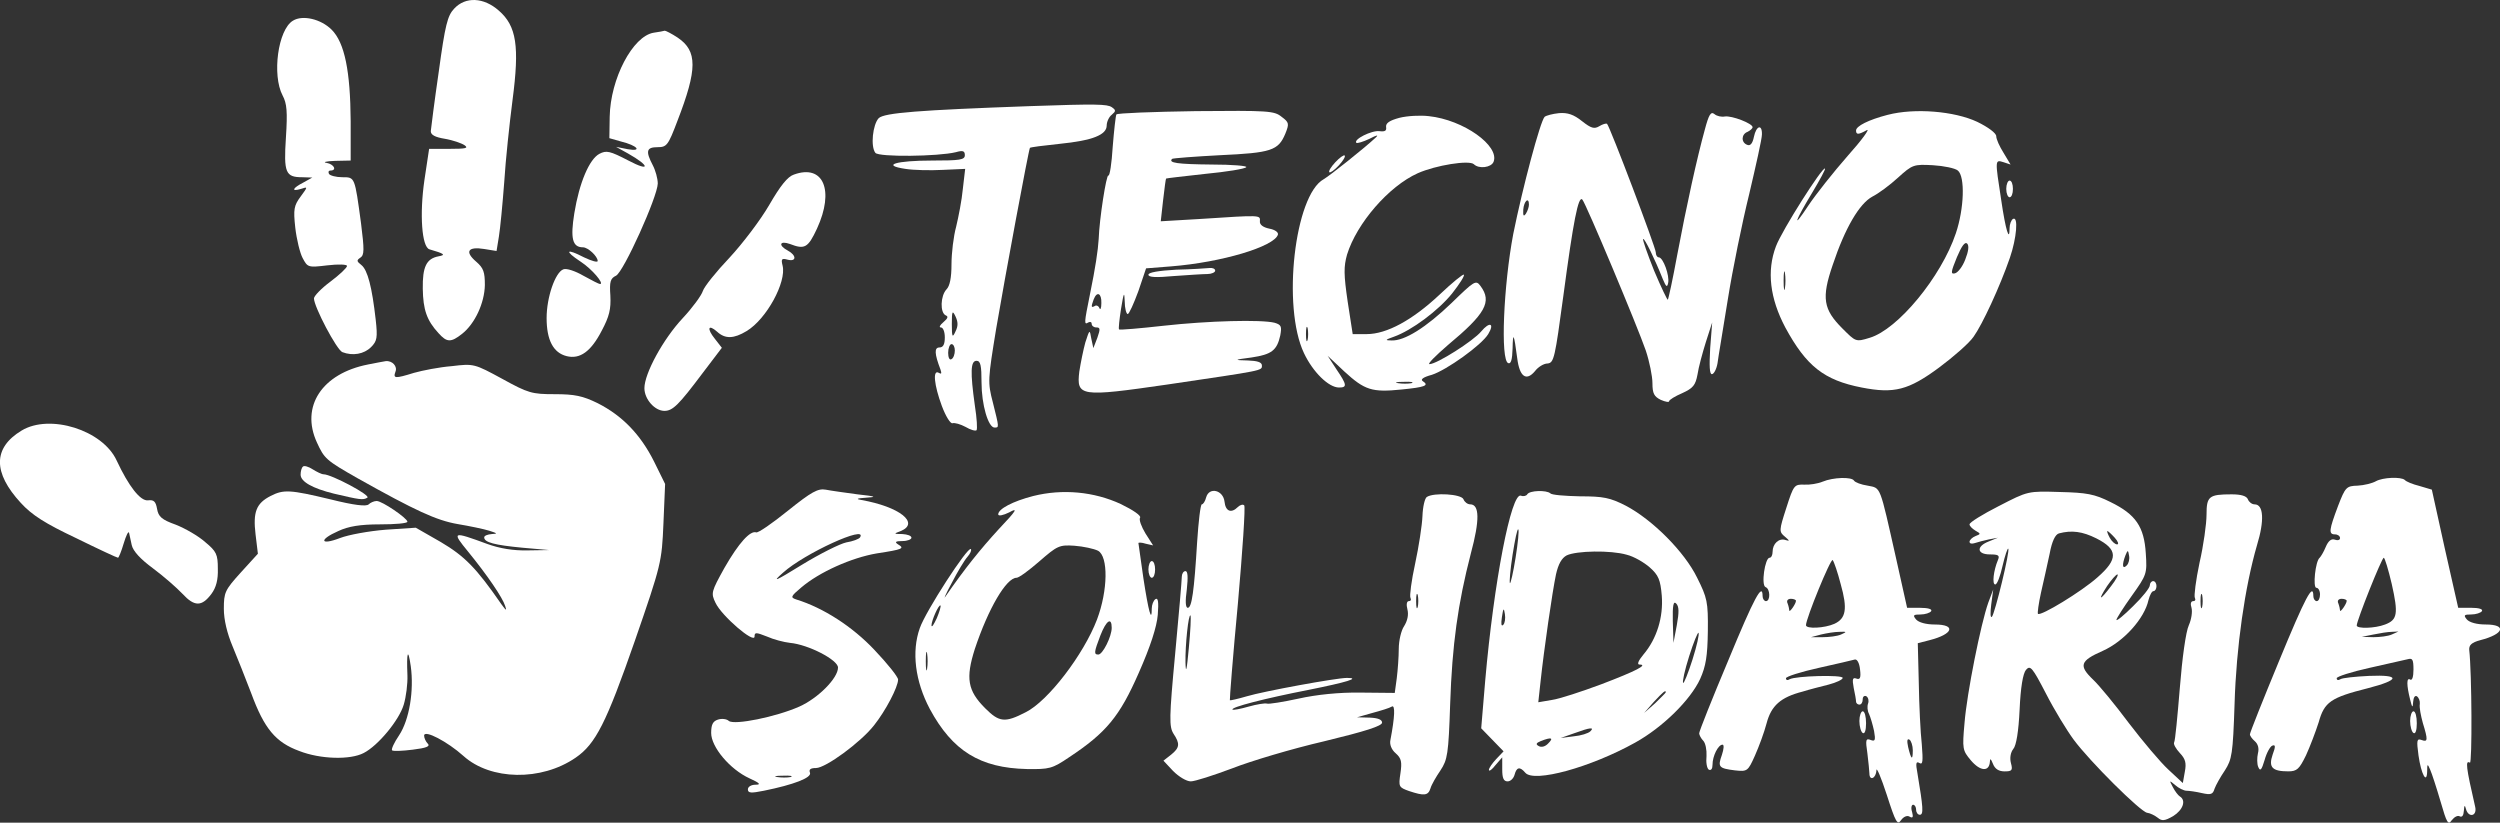 <svg xmlns="http://www.w3.org/2000/svg" version="1.0" width="748.985" height="246.466" preserveAspectRatio="xMidYMid meet" style=""><rect width="100%" height="100%" fill="#333333" stroke="none"/><rect id="backgroundrect" width="100%" height="100%" x="0" y="0" fill="none" stroke="none"/>

<g class="currentLayer" style=""><title>Layer 1</title><g transform="translate(-142.939,688.097) scale(0.1,-0.1) " fill="#ffffff" stroke="none" id="svg_1" class="selected" fill-opacity="1">
<path d="M2790 6855 c-20 -21 -27 -49 -46 -188 -13 -89 -23 -169 -24 -179 0 -11 12 -18 43 -23 23 -4 49 -13 58 -19 13 -9 4 -11 -45 -11 l-61 0 -14 -93 c-15 -103 -8 -201 15 -208 45 -13 50 -17 27 -21 -36 -7 -48 -31 -47 -97 1 -63 12 -95 47 -133 25 -28 37 -29 71 -2 38 30 67 92 68 146 0 39 -4 51 -26 70 -35 30 -25 46 24 38 l37 -6 7 43 c4 24 11 97 16 163 4 66 16 177 25 247 21 160 12 221 -41 267 -45 40 -100 43 -134 6z" id="svg_2" fill="#ffffff" fill-opacity="1"/>
<path d="M2307 6819 c-45 -27 -63 -163 -31 -224 13 -24 15 -49 10 -126 -7 -106 -1 -119 49 -119 l30 -1 -27 -15 c-33 -17 -37 -28 -7 -19 21 7 21 7 -1 -23 -20 -27 -22 -38 -16 -93 4 -35 14 -76 22 -91 15 -28 16 -29 74 -22 33 4 60 3 59 -2 0 -5 -22 -26 -50 -47 -27 -20 -49 -43 -49 -50 0 -25 68 -154 85 -161 31 -12 65 -6 86 15 18 18 20 28 14 82 -11 97 -24 149 -43 164 -14 11 -15 14 -3 22 12 8 12 23 2 103 -19 140 -18 138 -56 138 -19 0 -37 5 -40 10 -3 6 -1 10 4 10 21 0 11 19 -11 23 -13 2 -2 5 25 6 l47 1 0 118 c-1 150 -18 235 -57 274 -32 32 -87 45 -116 27z" id="svg_3" fill="#ffffff" fill-opacity="1"/>
<path d="M3388 6783 c-63 -10 -130 -138 -132 -252 l-1 -64 35 -10 c49 -12 65 -31 20 -23 l-35 7 36 -20 c66 -37 67 -56 1 -21 -56 29 -66 31 -87 20 -30 -16 -60 -86 -75 -178 -12 -75 -6 -102 26 -102 15 0 44 -27 44 -41 0 -5 -18 0 -41 11 -54 28 -60 20 -10 -13 34 -22 72 -67 58 -67 -3 0 -25 11 -50 25 -24 14 -51 23 -60 19 -24 -9 -50 -83 -50 -146 0 -66 20 -104 60 -114 40 -10 73 14 105 76 23 43 28 65 26 105 -3 42 0 52 17 60 23 12 124 236 125 276 0 15 -7 40 -15 55 -22 42 -19 54 14 54 28 0 32 5 60 79 60 155 60 209 1 249 -18 12 -36 21 -39 21 -3 -1 -18 -4 -33 -6z" id="svg_4" fill="#ffffff" fill-opacity="1"/>
<path d="M4515 6563 c-334 -12 -436 -20 -453 -36 -18 -19 -25 -85 -10 -104 10 -13 188 -11 241 2 21 6 27 4 27 -9 0 -14 -15 -16 -97 -16 -110 0 -155 -14 -81 -25 25 -4 75 -5 112 -3 l67 3 -7 -60 c-3 -33 -13 -84 -20 -113 -8 -29 -14 -80 -14 -113 0 -40 -5 -65 -15 -75 -18 -19 -20 -70 -2 -78 8 -3 6 -9 -7 -20 -11 -9 -14 -16 -8 -16 7 0 12 -13 12 -30 0 -21 -5 -30 -16 -30 -16 0 -15 -19 3 -66 4 -12 3 -15 -5 -10 -19 11 -14 -37 9 -99 12 -32 26 -54 32 -52 7 2 24 -3 39 -11 15 -9 30 -13 33 -10 3 3 1 36 -5 74 -14 100 -13 134 5 134 12 0 15 -14 15 -65 0 -66 20 -135 39 -135 14 0 14 -1 -5 75 -16 61 -15 69 10 222 26 153 97 535 101 541 2 2 41 7 89 12 99 10 141 27 141 55 0 11 7 26 15 32 13 11 13 14 0 23 -14 9 -45 10 -245 3z m-223 -675 c-9 -20 -11 -18 -11 22 0 40 2 42 11 23 8 -17 8 -29 0 -45z m-2 -57 c0 -11 -4 -23 -10 -26 -6 -4 -10 5 -10 19 0 14 5 26 10 26 6 0 10 -9 10 -19z" id="svg_5" fill="#ffffff" fill-opacity="1"/>
<path d="M4774 6538 c-2 -3 -7 -47 -11 -97 -3 -50 -9 -88 -13 -86 -6 4 -27 -130 -29 -190 -2 -34 -10 -87 -26 -165 -18 -89 -18 -93 -5 -85 6 3 10 1 10 -4 0 -6 6 -11 14 -11 12 0 12 -5 3 -31 l-12 -31 -6 28 c-5 29 -5 29 -18 -11 -6 -22 -14 -61 -18 -87 -9 -75 2 -77 264 -39 290 43 283 41 283 57 0 10 -14 14 -42 15 -43 1 -43 2 11 9 60 9 76 21 86 66 5 27 3 32 -17 38 -40 10 -198 6 -333 -9 -71 -8 -131 -13 -133 -11 -2 2 1 30 6 62 8 49 10 53 11 22 0 -21 5 -38 9 -38 4 0 18 31 32 69 l23 68 76 6 c150 12 308 59 319 95 2 7 -9 15 -26 18 -19 4 -29 12 -28 22 1 19 5 19 -178 7 l-119 -7 7 63 c4 35 8 65 9 65 1 1 54 7 117 14 63 6 119 15 123 20 5 4 -42 8 -103 8 -104 1 -131 5 -119 17 3 2 68 7 144 11 153 7 174 14 195 64 12 30 12 34 -11 51 -22 18 -40 19 -257 17 -129 -2 -236 -6 -238 -10z m-45 -565 c0 -16 -3 -22 -6 -15 -2 6 -9 10 -14 6 -11 -6 -11 -2 -3 20 10 26 24 18 23 -11z" id="svg_6" fill="#ffffff" fill-opacity="1"/>
<path d="M6100 6542 c-19 -2 -38 -7 -43 -11 -13 -13 -66 -212 -94 -351 -29 -153 -39 -379 -15 -387 8 -3 12 10 13 44 1 51 4 46 14 -30 7 -55 27 -69 53 -38 9 12 26 23 38 23 19 2 22 17 47 202 30 225 45 302 57 289 11 -12 166 -382 190 -452 11 -33 20 -77 20 -98 0 -31 5 -40 25 -50 14 -6 25 -8 25 -4 0 4 18 15 39 24 33 15 40 24 46 56 3 21 15 65 25 97 l19 59 -6 -77 c-3 -53 -2 -78 5 -78 6 0 14 15 17 33 2 17 17 104 31 192 14 88 43 230 64 315 20 85 38 165 38 178 1 32 -17 27 -24 -7 -4 -20 -11 -28 -20 -24 -19 7 -18 32 1 39 8 4 15 10 15 14 0 11 -62 35 -83 32 -10 -2 -24 1 -31 7 -11 9 -17 -1 -29 -46 -23 -83 -55 -228 -83 -377 -13 -71 -26 -131 -28 -133 -1 -2 -20 37 -41 87 -20 50 -35 93 -33 95 4 4 36 -62 59 -120 10 -24 13 -26 16 -12 5 22 -15 77 -28 77 -5 0 -9 7 -9 15 0 14 -137 376 -146 385 -3 2 -13 -1 -23 -7 -15 -9 -24 -7 -52 15 -25 20 -43 26 -69 24z m-90 -274 c0 -7 -4 -19 -9 -27 -7 -10 -9 -7 -8 12 2 26 17 39 17 15z" id="svg_7" fill="#ffffff" fill-opacity="1"/>
<path d="M7085 6537 c-58 -15 -95 -34 -95 -47 0 -13 7 -13 32 1 11 6 -14 -29 -57 -77 -43 -49 -96 -116 -118 -149 -50 -76 -41 -48 13 41 22 37 39 68 37 70 -7 7 -129 -185 -147 -233 -28 -74 -18 -156 28 -243 63 -116 116 -158 229 -180 97 -19 140 -8 232 60 43 32 90 73 103 92 26 36 79 150 109 237 20 58 26 126 9 116 -5 -3 -10 -16 -10 -27 0 -45 -12 -6 -25 83 -19 123 -19 122 7 114 l21 -7 -21 35 c-12 19 -22 41 -22 50 0 9 -24 27 -57 43 -68 32 -187 42 -268 21z m210 -167 c22 -18 19 -114 -6 -188 -44 -131 -174 -288 -258 -313 -42 -13 -42 -12 -82 28 -57 57 -63 91 -29 190 37 111 80 184 119 205 18 9 52 34 77 57 43 39 47 40 104 37 33 -2 67 -9 75 -16z m22 -267 c-8 -21 -22 -39 -31 -41 -13 -3 -12 4 6 48 14 33 24 48 31 41 6 -6 4 -23 -6 -48z m-540 -85 c-2 -13 -4 -3 -4 22 0 25 2 35 4 23 2 -13 2 -33 0 -45z" id="svg_8" fill="#ffffff" fill-opacity="1"/>
<path d="M5622 6528 c-30 -8 -41 -16 -40 -27 2 -12 -3 -15 -20 -13 -23 3 -79 -25 -69 -35 3 -2 20 3 39 12 23 12 29 13 18 3 -32 -30 -136 -113 -155 -124 -87 -48 -125 -382 -59 -521 27 -57 74 -103 105 -103 25 0 24 8 -8 55 l-26 40 50 -47 c61 -56 83 -63 171 -54 71 7 84 12 64 25 -8 5 1 12 27 19 44 14 149 89 169 122 20 33 4 38 -21 8 -23 -28 -133 -98 -155 -98 -7 0 18 25 55 57 113 94 133 130 98 177 -14 19 -18 16 -87 -51 -76 -73 -141 -114 -180 -112 -20 0 -19 2 7 11 54 19 134 79 175 130 22 28 38 53 35 56 -2 3 -35 -24 -73 -60 -81 -76 -158 -118 -218 -118 l-42 0 -15 97 c-12 82 -12 105 -2 141 29 94 125 205 212 244 54 24 154 40 168 27 15 -15 52 -10 59 7 19 48 -90 126 -194 137 -25 3 -64 1 -88 -5z m-275 -665 c-3 -10 -5 -2 -5 17 0 19 2 27 5 18 2 -10 2 -26 0 -35z m311 -130 c-10 -2 -28 -2 -40 0 -13 2 -5 4 17 4 22 1 32 -1 23 -4z" id="svg_9" fill="#ffffff" fill-opacity="1"/>
<path d="M5430 6395 c-13 -14 -21 -27 -18 -30 2 -3 15 6 28 20 13 14 21 27 18 30 -2 3 -15 -6 -28 -20z" id="svg_10" fill="#ffffff" fill-opacity="1"/>
<path d="M3808 6358 c-19 -6 -41 -34 -74 -91 -26 -45 -80 -116 -119 -158 -40 -42 -76 -87 -80 -100 -4 -13 -31 -50 -60 -81 -59 -63 -115 -166 -115 -210 0 -33 31 -68 60 -68 25 0 43 18 115 114 l57 75 -21 27 c-25 31 -20 45 7 21 24 -22 50 -21 88 2 60 36 120 147 108 196 -5 20 -3 23 15 18 27 -7 27 13 1 27 -30 16 -25 31 6 20 44 -17 54 -12 81 46 53 115 19 194 -69 162z" id="svg_11" fill="#ffffff" fill-opacity="1"/>
<path d="M7440 6315 c0 -14 5 -25 10 -25 6 0 10 11 10 25 0 14 -4 25 -10 25 -5 0 -10 -11 -10 -25z" id="svg_12" fill="#ffffff" fill-opacity="1"/>
<path d="M4953 6073 c-52 -3 -83 -8 -83 -15 0 -8 23 -9 77 -4 42 3 87 6 100 6 12 0 23 5 23 10 0 6 -8 9 -17 8 -10 -1 -55 -4 -100 -5z" id="svg_13" fill="#ffffff" fill-opacity="1"/>
<path d="M2532 5789 c-138 -27 -203 -126 -153 -234 22 -48 27 -53 122 -107 173 -97 236 -126 299 -137 36 -6 79 -15 95 -20 25 -8 26 -9 8 -10 -13 -1 -23 -5 -23 -10 0 -15 31 -23 115 -31 l80 -7 -65 -1 c-43 -1 -84 6 -120 19 -106 39 -108 38 -58 -23 57 -70 103 -137 111 -163 5 -15 3 -14 -11 5 -76 110 -111 145 -182 187 l-75 43 -90 -6 c-50 -4 -111 -15 -137 -25 -60 -23 -64 -5 -5 21 30 14 65 20 125 20 45 0 82 3 82 8 -1 11 -76 62 -92 62 -8 0 -19 -5 -24 -10 -7 -7 -43 -3 -115 15 -121 29 -140 30 -179 10 -43 -22 -53 -48 -45 -115 l7 -58 -51 -56 c-48 -53 -51 -60 -51 -109 0 -33 10 -74 26 -112 14 -33 39 -97 56 -141 39 -106 73 -147 144 -173 64 -25 153 -27 193 -6 43 22 106 98 120 145 7 23 12 63 11 88 -3 71 2 83 10 27 10 -73 -4 -160 -35 -207 -15 -22 -24 -42 -21 -45 3 -3 31 -2 62 2 41 5 53 10 45 18 -6 6 -11 17 -11 24 0 19 70 -18 118 -61 81 -73 233 -76 336 -5 60 41 92 105 177 349 80 231 81 237 86 353 l5 118 -33 67 c-41 82 -96 138 -169 175 -45 22 -69 27 -129 27 -68 0 -79 3 -157 46 -83 45 -85 46 -151 38 -38 -3 -88 -13 -113 -20 -58 -18 -63 -17 -56 3 7 16 -9 34 -29 32 -5 -1 -29 -5 -53 -10z" id="svg_14" fill="#ffffff" fill-opacity="1"/>
<path d="M1494 5591 c-86 -52 -86 -126 -2 -217 33 -36 72 -61 165 -105 67 -33 123 -59 126 -59 2 0 10 19 17 43 7 23 14 38 16 32 1 -5 5 -22 8 -37 4 -18 26 -42 64 -70 31 -23 71 -58 88 -76 36 -39 58 -39 87 0 14 19 20 42 19 75 0 43 -4 52 -38 80 -20 18 -60 41 -88 52 -42 15 -52 24 -56 47 -4 23 -10 28 -27 26 -23 -3 -58 42 -94 119 -42 92 -201 141 -285 90z" id="svg_15" fill="#ffffff" fill-opacity="1"/>
<path d="M2337 5483 c-4 -3 -7 -14 -7 -24 0 -21 35 -41 100 -57 77 -18 87 -20 100 -12 11 7 -108 70 -131 70 -6 0 -20 7 -33 15 -12 8 -26 12 -29 8z" id="svg_16" fill="#ffffff" fill-opacity="1"/>
<path d="M6890 5438 c-14 -6 -39 -10 -55 -9 -30 1 -32 -1 -54 -70 -22 -68 -22 -71 -4 -86 14 -12 15 -14 2 -10 -20 7 -39 -11 -39 -35 0 -10 -4 -18 -9 -18 -14 0 -26 -83 -12 -88 14 -5 15 -42 1 -42 -5 0 -10 7 -10 15 0 42 -25 -4 -103 -193 -48 -114 -87 -212 -87 -218 0 -5 6 -16 12 -22 7 -7 11 -28 10 -46 -2 -19 1 -37 7 -41 7 -3 11 3 11 15 0 26 17 60 30 60 5 0 4 -13 -2 -31 -13 -36 -9 -40 39 -46 37 -4 39 -3 60 44 12 27 28 70 35 97 14 53 42 78 108 95 19 6 54 15 78 21 23 6 42 15 42 20 0 10 -141 6 -159 -4 -6 -4 -11 -3 -11 3 0 5 44 19 98 31 53 12 102 23 108 25 7 2 14 -10 16 -30 3 -25 0 -31 -11 -27 -11 4 -13 -1 -8 -28 4 -18 7 -36 7 -41 0 -5 5 -9 10 -9 6 0 10 7 10 16 0 8 5 12 11 9 6 -4 8 -14 5 -22 -3 -8 -2 -22 3 -31 4 -9 11 -32 15 -51 5 -28 3 -32 -10 -27 -15 6 -16 0 -10 -40 3 -26 6 -53 6 -60 0 -24 20 -15 21 9 0 12 14 -21 31 -73 27 -84 32 -92 43 -76 8 11 19 15 26 10 9 -5 11 -1 7 14 -4 12 -2 22 3 22 5 0 9 -7 9 -15 0 -8 5 -15 11 -15 12 0 10 22 -7 124 -6 31 -4 37 6 31 10 -6 11 5 7 56 -4 35 -8 118 -9 183 l-3 120 35 9 c71 18 81 47 16 47 -26 0 -48 6 -56 15 -11 13 -8 15 13 15 14 0 29 5 32 10 4 6 -9 10 -33 10 l-39 0 -33 148 c-50 222 -45 210 -85 218 -20 3 -38 10 -41 15 -7 12 -63 10 -94 -3z m54 -307 c21 -74 16 -103 -19 -119 -29 -13 -85 -16 -85 -4 0 20 74 201 80 195 4 -5 15 -37 24 -72z m-134 -50 c0 -9 -20 -37 -20 -29 0 3 -2 13 -5 21 -4 8 0 14 10 14 8 0 15 -3 15 -6z m135 -101 c-11 -5 -36 -8 -55 -8 l-35 0 30 8 c17 4 41 8 55 8 23 1 23 0 5 -8z m215 -347 c0 -32 -5 -28 -14 10 -4 19 -3 26 4 22 5 -3 10 -18 10 -32z" id="svg_17" fill="#ffffff" fill-opacity="1"/>
<path d="M8547 5439 c-11 -6 -35 -12 -54 -13 -34 -1 -37 -4 -59 -61 -27 -72 -29 -85 -9 -85 8 0 15 -5 15 -11 0 -6 -7 -8 -15 -5 -11 4 -20 -3 -28 -22 -6 -15 -15 -29 -18 -32 -13 -10 -21 -90 -10 -90 6 0 11 -9 11 -20 0 -11 -4 -20 -10 -20 -5 0 -10 7 -10 15 0 42 -24 -3 -103 -195 -48 -116 -87 -214 -87 -219 0 -5 7 -14 15 -21 9 -8 13 -21 9 -36 -3 -13 -3 -32 1 -41 6 -14 10 -9 19 21 6 22 17 41 23 43 10 4 10 -3 1 -27 -13 -38 -1 -50 47 -50 26 0 33 7 53 48 12 26 29 71 38 99 17 61 36 74 147 102 97 25 99 41 4 37 -41 -2 -80 -6 -86 -10 -6 -4 -11 -3 -11 3 0 5 44 19 98 31 53 12 105 24 115 26 14 4 17 -1 17 -31 0 -22 -4 -34 -10 -30 -11 7 -11 -16 0 -60 6 -25 8 -26 9 -7 1 13 5 20 11 17 6 -4 10 -14 9 -23 -2 -10 3 -35 9 -57 16 -52 15 -58 -4 -51 -14 5 -15 -1 -9 -46 8 -57 25 -88 26 -48 0 23 1 24 9 5 5 -11 19 -54 31 -95 19 -66 23 -72 34 -56 8 10 18 15 24 11 7 -3 11 3 12 17 1 17 3 18 6 6 7 -28 34 -23 28 5 -28 122 -30 141 -16 133 7 -5 6 268 -2 338 -1 14 7 22 33 29 71 18 81 47 16 47 -26 0 -48 6 -56 15 -11 13 -8 15 13 15 14 0 29 5 32 10 4 6 -9 10 -32 10 l-39 0 -40 177 -39 177 -37 11 c-20 5 -40 13 -44 18 -11 10 -66 8 -87 -4z m48 -308 c20 -89 17 -107 -20 -121 -31 -12 -85 -13 -85 -3 0 15 75 203 81 203 3 0 14 -36 24 -79z m-135 -50 c0 -9 -20 -37 -20 -29 0 3 -2 13 -5 21 -4 8 0 14 10 14 8 0 15 -3 15 -6z m135 -101 c-11 -5 -36 -8 -55 -8 l-35 1 35 7 c19 4 44 8 55 8 l20 1 -20 -9z" id="svg_18" fill="#ffffff" fill-opacity="1"/>
<path d="M3790 5351 c-47 -38 -89 -67 -95 -65 -18 6 -52 -31 -95 -106 -40 -72 -41 -76 -27 -105 18 -39 117 -124 117 -101 0 13 4 13 37 0 20 -9 51 -17 69 -19 55 -5 144 -51 144 -74 0 -32 -60 -92 -116 -117 -70 -31 -194 -56 -211 -43 -6 6 -21 8 -33 4 -15 -5 -20 -15 -20 -40 0 -42 56 -109 115 -136 31 -14 35 -19 18 -19 -13 0 -23 -6 -23 -14 0 -11 9 -12 48 -4 89 18 144 39 138 54 -4 10 2 14 18 14 29 0 134 77 174 128 35 44 72 115 72 137 0 8 -32 48 -71 89 -66 70 -153 126 -234 151 -18 6 -17 9 15 36 54 46 150 89 226 102 79 12 84 15 64 27 -11 7 -8 10 13 10 15 0 27 5 27 10 0 6 -12 10 -27 11 -27 0 -27 1 -5 9 58 24 -4 73 -118 93 -18 3 -14 5 15 7 33 2 28 4 -27 10 -37 5 -80 11 -95 14 -23 4 -42 -6 -113 -63z m216 -80 c-3 -5 -22 -12 -41 -15 -19 -4 -79 -34 -133 -67 -81 -50 -91 -54 -57 -24 64 58 255 145 231 106z m-208 -718 c-10 -2 -28 -2 -40 0 -13 2 -5 4 17 4 22 1 32 -1 23 -4z" id="svg_19" fill="#ffffff" fill-opacity="1"/>
<path d="M4525 5395 c-62 -16 -105 -39 -105 -55 0 -6 15 -3 33 6 27 15 23 7 -32 -51 -54 -59 -101 -117 -159 -201 -7 -11 1 8 19 41 17 33 38 68 47 78 8 9 13 20 10 23 -9 9 -136 -187 -153 -237 -25 -70 -14 -159 30 -242 68 -126 151 -177 291 -180 67 -1 76 1 126 35 112 74 152 123 209 253 35 79 54 138 57 174 3 39 1 52 -7 47 -6 -4 -11 -17 -11 -28 0 -45 -10 -8 -25 90 -8 56 -15 104 -15 106 0 2 10 2 22 -2 l22 -5 -23 36 c-12 20 -20 41 -16 47 4 6 -21 23 -58 41 -80 37 -174 46 -262 24z m194 -164 c31 -17 30 -118 -3 -206 -40 -105 -147 -245 -214 -278 -62 -32 -79 -30 -121 12 -53 53 -59 90 -31 178 40 120 94 213 125 213 7 0 37 22 68 49 54 47 60 50 105 47 27 -2 59 -9 71 -15z m-483 -202 c-9 -19 -15 -29 -16 -22 0 15 22 64 27 60 2 -2 -3 -19 -11 -38z m524 -29 c0 -26 -27 -80 -40 -80 -14 0 -13 7 6 57 18 46 34 56 34 23z m-553 -122 c-2 -13 -4 -3 -4 22 0 25 2 35 4 23 2 -13 2 -33 0 -45z" id="svg_20" fill="#ffffff" fill-opacity="1"/>
<path d="M5043 5391 c-3 -12 -9 -21 -13 -21 -4 0 -10 -51 -14 -112 -9 -148 -16 -198 -28 -198 -7 0 -8 20 -3 55 4 37 3 55 -4 55 -6 0 -11 -8 -11 -17 0 -10 -9 -115 -20 -232 -18 -191 -18 -217 -5 -238 20 -30 19 -42 -7 -63 l-23 -18 29 -31 c17 -17 40 -31 53 -31 12 0 68 18 124 39 56 22 180 59 275 81 124 30 174 46 174 56 0 9 -12 14 -37 15 l-38 1 46 13 c26 7 52 15 58 19 11 7 9 -32 -4 -100 -3 -13 3 -29 16 -40 17 -15 19 -26 14 -60 -6 -40 -5 -42 26 -53 45 -15 57 -14 64 8 3 11 17 35 30 54 21 32 24 48 29 199 6 178 23 300 62 451 27 100 26 147 -2 147 -8 0 -17 7 -20 15 -6 16 -89 21 -110 7 -6 -4 -12 -29 -13 -57 -1 -27 -11 -92 -22 -143 -11 -50 -17 -97 -14 -102 3 -6 1 -10 -5 -10 -6 0 -8 -10 -4 -25 4 -16 0 -34 -10 -50 -9 -13 -16 -44 -16 -68 0 -24 -3 -64 -6 -88 l-6 -44 -102 1 c-64 1 -132 -6 -186 -18 -46 -10 -89 -17 -95 -15 -5 2 -30 -2 -55 -9 -24 -7 -46 -11 -48 -9 -7 7 99 34 227 59 115 23 158 36 116 36 -32 0 -250 -40 -300 -55 -27 -8 -50 -13 -51 -12 -1 1 9 131 24 289 14 158 23 291 19 295 -4 4 -13 1 -19 -5 -20 -20 -37 -13 -40 16 -4 35 -46 45 -55 13z m634 -328 c-3 -10 -5 -2 -5 17 0 19 2 27 5 18 2 -10 2 -26 0 -35z m-686 -124 c-6 -66 -9 -79 -10 -43 -1 52 9 147 15 141 2 -2 0 -46 -5 -98z" id="svg_21" fill="#ffffff" fill-opacity="1"/>
<path d="M6005 5400 c-3 -5 -12 -7 -19 -4 -29 11 -81 -258 -107 -554 l-12 -143 33 -34 34 -35 -22 -23 c-12 -13 -22 -27 -22 -33 1 -5 10 2 20 15 l20 23 0 -36 c0 -26 4 -36 16 -36 9 0 18 9 21 20 6 23 16 25 32 6 26 -31 196 16 329 90 83 46 166 128 195 191 17 38 22 68 23 143 1 88 -2 100 -32 160 -38 78 -134 174 -214 216 -47 24 -67 28 -137 28 -45 1 -85 4 -89 9 -11 10 -62 9 -69 -3z m-35 -190 c-7 -44 -15 -79 -17 -76 -2 2 1 40 8 85 7 44 14 79 17 76 3 -2 -1 -41 -8 -85z m333 9 c21 -5 52 -23 69 -38 26 -23 32 -37 36 -85 5 -64 -15 -129 -55 -176 -15 -18 -20 -30 -12 -30 27 0 -9 -19 -114 -59 -59 -22 -126 -44 -148 -47 l-41 -7 7 64 c10 93 35 267 46 319 7 31 17 49 32 57 29 14 132 16 180 2z m150 -211 l-10 -53 -2 65 c-1 48 2 61 10 53 9 -9 9 -26 2 -65z m-520 1 c-6 -6 -7 3 -4 23 4 28 6 29 9 9 2 -13 0 -27 -5 -32z m567 -104 c-13 -41 -26 -73 -28 -70 -3 3 5 39 18 80 13 41 26 73 28 70 3 -3 -5 -39 -18 -80z m-80 -98 c0 -2 -15 -16 -32 -33 l-33 -29 29 33 c28 30 36 37 36 29z m-226 -117 c-6 -6 -28 -13 -50 -15 l-39 -5 40 14 c49 18 62 19 49 6z m-126 -36 c-9 -10 -21 -13 -29 -8 -9 5 -8 9 7 15 31 12 39 10 22 -7z" id="svg_22" fill="#ffffff" fill-opacity="1"/>
<path d="M7418 5365 c-49 -25 -88 -49 -88 -55 0 -5 8 -13 18 -19 16 -9 16 -10 0 -16 -10 -4 -18 -12 -18 -17 0 -6 7 -7 16 -4 9 3 28 8 42 11 l27 5 -27 -11 c-39 -15 -36 -39 3 -39 26 0 30 -3 24 -17 -13 -31 -18 -73 -8 -73 6 0 15 25 22 56 7 30 15 54 17 51 6 -5 -40 -194 -49 -204 -5 -4 -5 13 -2 37 l6 45 -15 -40 c-22 -62 -64 -271 -71 -360 -7 -78 -6 -82 19 -112 28 -33 55 -35 57 -4 0 11 3 9 9 -6 6 -16 18 -23 35 -23 22 0 25 3 19 25 -4 15 -1 32 7 42 9 10 16 53 19 118 3 67 10 108 19 119 13 15 19 8 60 -71 25 -49 63 -111 83 -138 48 -65 200 -216 220 -219 9 -1 23 -8 32 -15 12 -10 20 -10 46 5 29 18 40 47 20 59 -5 3 -15 16 -21 28 -11 21 -11 21 7 6 10 -9 26 -17 34 -17 8 0 29 -3 46 -7 27 -6 33 -4 38 13 4 11 18 36 31 55 21 33 24 48 29 199 5 171 31 351 67 475 23 75 20 123 -7 123 -8 0 -17 7 -20 15 -4 10 -20 15 -49 15 -68 0 -75 -6 -75 -61 0 -27 -9 -92 -21 -144 -11 -52 -17 -100 -14 -105 3 -6 1 -10 -5 -10 -7 0 -9 -8 -5 -20 3 -11 0 -34 -8 -52 -9 -19 -20 -99 -27 -188 -7 -85 -14 -159 -17 -163 -3 -5 5 -19 17 -32 17 -18 20 -30 15 -56 l-6 -34 -43 40 c-24 22 -77 85 -119 140 -41 55 -89 113 -106 129 -45 43 -40 57 28 87 63 28 125 97 137 152 4 15 10 27 15 27 5 0 9 7 9 15 0 8 -4 15 -10 15 -5 0 -10 -6 -10 -13 0 -7 -22 -35 -50 -62 -27 -27 -50 -46 -50 -41 0 4 21 37 46 72 45 63 46 66 42 127 -5 80 -30 117 -106 154 -48 24 -71 28 -152 30 -95 3 -95 3 -182 -42z m292 -97 c65 -33 66 -62 3 -117 -47 -42 -170 -117 -178 -109 -2 2 2 31 9 63 8 33 19 86 26 117 7 38 17 58 28 61 38 10 70 6 112 -15z m55 2 c10 -11 13 -20 7 -20 -6 0 -16 9 -22 20 -6 11 -9 20 -7 20 2 0 12 -9 22 -20z m36 -83 c-13 -13 -15 1 -4 30 7 17 8 17 11 -1 2 -10 -1 -23 -7 -29z m-47 -62 c-34 -45 -41 -45 -12 0 13 19 27 35 31 35 4 0 -4 -16 -19 -35z m273 -62 c-3 -10 -5 -2 -5 17 0 19 2 27 5 18 2 -10 2 -26 0 -35z" id="svg_23" fill="#ffffff" fill-opacity="1"/>
<path d="M4870 5175 c0 -14 5 -25 10 -25 6 0 10 11 10 25 0 14 -4 25 -10 25 -5 0 -10 -11 -10 -25z" id="svg_24" fill="#ffffff" fill-opacity="1"/>
<path d="M7000 4721 c0 -17 5 -33 10 -36 6 -4 10 8 10 29 0 20 -4 36 -10 36 -5 0 -10 -13 -10 -29z" id="svg_25" fill="#ffffff" fill-opacity="1"/>
<path d="M8650 4721 c0 -17 5 -33 10 -36 6 -4 10 8 10 29 0 20 -4 36 -10 36 -5 0 -10 -13 -10 -29z" id="svg_26" fill="#ffffff" fill-opacity="1"/>
</g></g></svg>